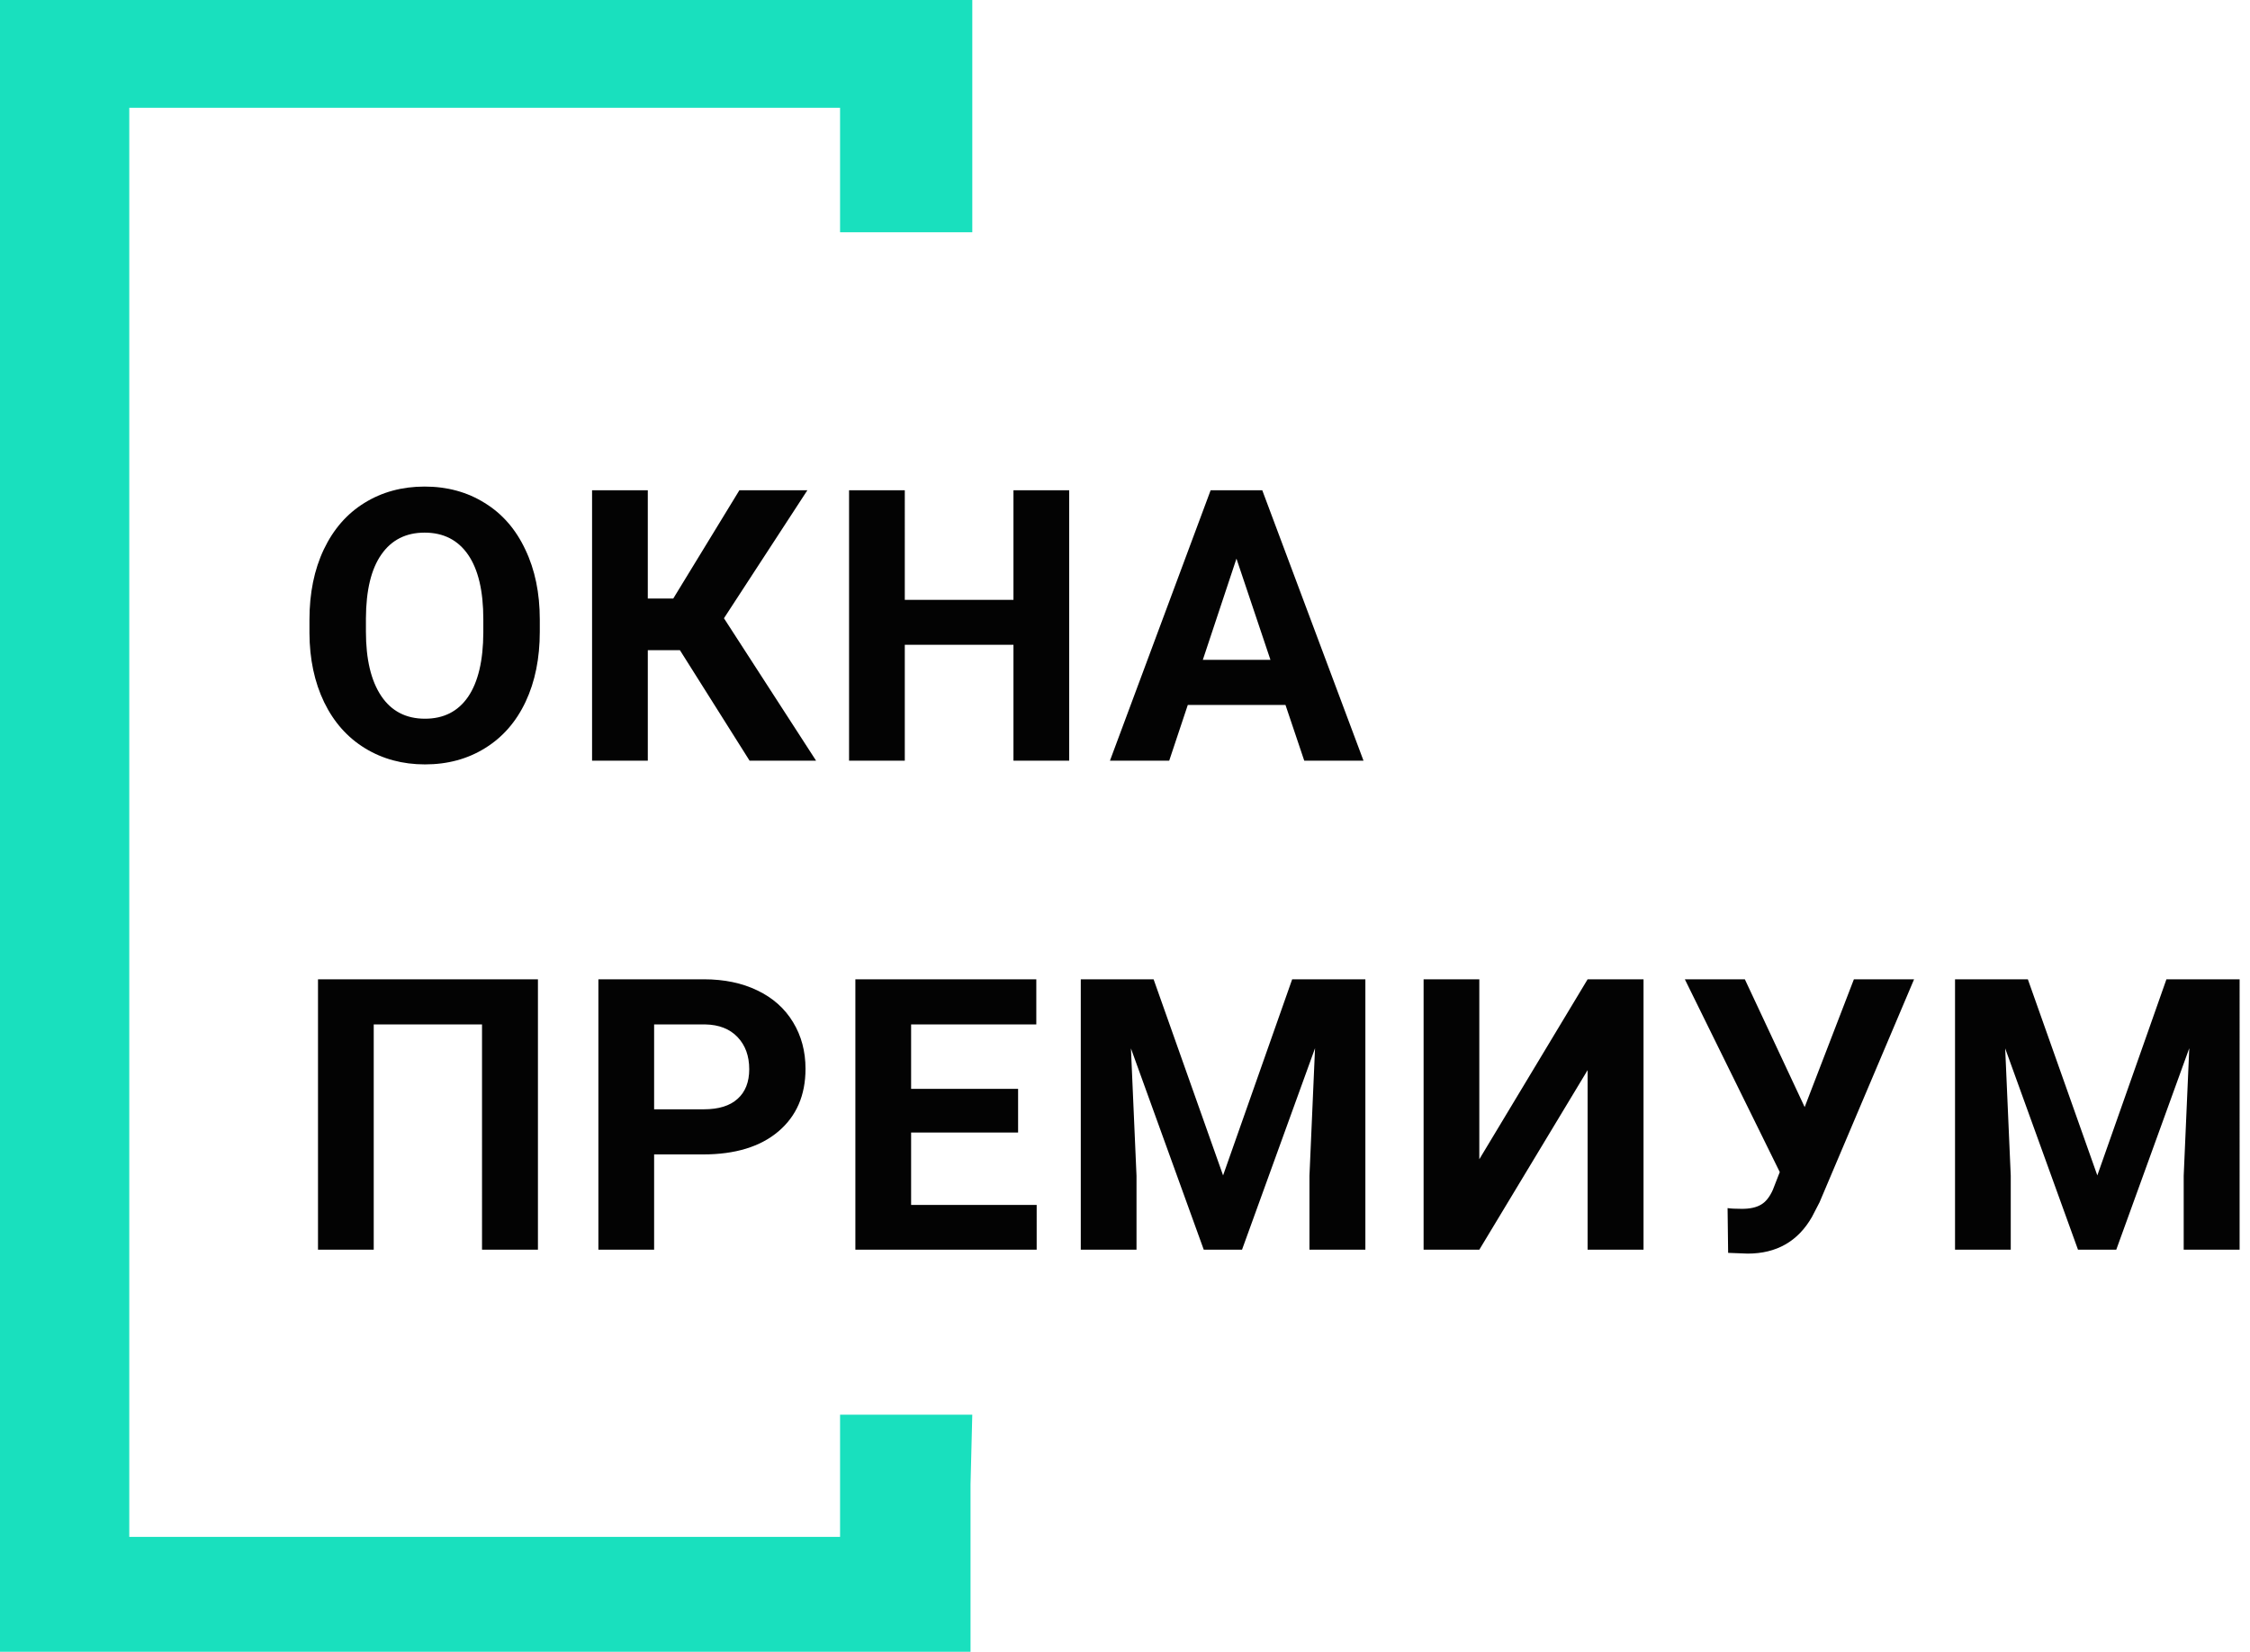 <svg width="207" height="152" fill="none" xmlns="http://www.w3.org/2000/svg"><path d="M11.893 9.92v131.505h65.393v-11.24H89.45l-.161 6.418V152H0V0h89.451v21.375H77.286V9.92H11.893z" fill="#19E0BE"/><path d="M49.661 58.123c0 2.45-.433 4.597-1.299 6.442-.866 1.846-2.107 3.27-3.725 4.273-1.607 1.003-3.452 1.504-5.537 1.504-2.063 0-3.903-.496-5.52-1.487-1.618-.991-2.871-2.404-3.76-4.238-.889-1.846-1.339-3.965-1.35-6.358v-1.23c0-2.45.438-4.603 1.316-6.46.888-1.869 2.136-3.299 3.742-4.29 1.618-1.002 3.464-1.504 5.537-1.504 2.074 0 3.914.502 5.52 1.504 1.618.991 2.866 2.421 3.743 4.29.889 1.857 1.333 4.005 1.333 6.443v1.11zm-5.195-1.128c0-2.61-.467-4.592-1.401-5.948-.935-1.355-2.268-2.033-4-2.033-1.72 0-3.047.672-3.981 2.016-.935 1.333-1.408 3.293-1.419 5.88v1.213c0 2.54.467 4.511 1.401 5.913.935 1.401 2.28 2.102 4.034 2.102 1.72 0 3.042-.672 3.965-2.017.922-1.356 1.39-3.327 1.4-5.913v-1.213zm18.088 2.836h-2.956V70H54.47V45.117h5.127v9.964h2.341l6.084-9.964h6.255l-7.673 11.775L75.08 70h-6.118l-6.409-10.169zM98.365 70h-5.127V59.336h-9.997V70h-5.127V45.117h5.127V55.2h9.997V45.117h5.127V70zm19.9-5.127h-8.989L107.567 70h-5.452l9.263-24.883h4.751L125.443 70h-5.452l-1.726-5.127zm-7.605-4.153h6.221l-3.127-9.314-3.094 9.314zM49.49 115h-5.144V94.27h-9.963V115h-5.127V90.117H49.49V115zm10.689-8.767V115h-5.127V90.117h9.707c1.868 0 3.51.342 4.922 1.026 1.424.683 2.518 1.657 3.281 2.922.763 1.253 1.145 2.683 1.145 4.29 0 2.438-.837 4.363-2.512 5.776-1.663 1.401-3.97 2.102-6.921 2.102h-4.495zm0-4.153h4.58c1.356 0 2.387-.319 3.093-.957.718-.638 1.077-1.55 1.077-2.734 0-1.22-.359-2.205-1.077-2.957-.718-.752-1.709-1.14-2.973-1.162h-4.7v7.81zm33.486 2.136h-9.843v6.665h11.552V115h-16.68V90.117H95.34v4.153H83.822v5.93h9.843v4.016zm12.466-14.099l6.392 18.047 6.357-18.047h6.734V115h-5.144v-6.802l.513-11.74L114.266 115h-3.52l-6.7-18.525.513 11.723V115h-5.127V90.117h6.699zm39.93 0h5.144V115h-5.144V98.474L136.097 115h-5.126V90.117h5.126v16.56l9.964-16.56zm19.968 11.758l4.529-11.758h5.537l-8.699 20.525-.7 1.35c-1.288 2.245-3.259 3.367-5.913 3.367l-1.795-.068-.051-4.119c.273.045.718.068 1.333.068.718 0 1.293-.125 1.726-.376.444-.25.815-.712 1.111-1.384l.632-1.624-8.733-17.739h5.52l5.503 11.758zm20.533-11.758l6.391 18.047 6.358-18.047h6.733V115H200.9v-6.802l.513-11.74L194.696 115h-3.52l-6.699-18.525.512 11.723V115h-5.126V90.117h6.699z" fill="#030303"/></svg>